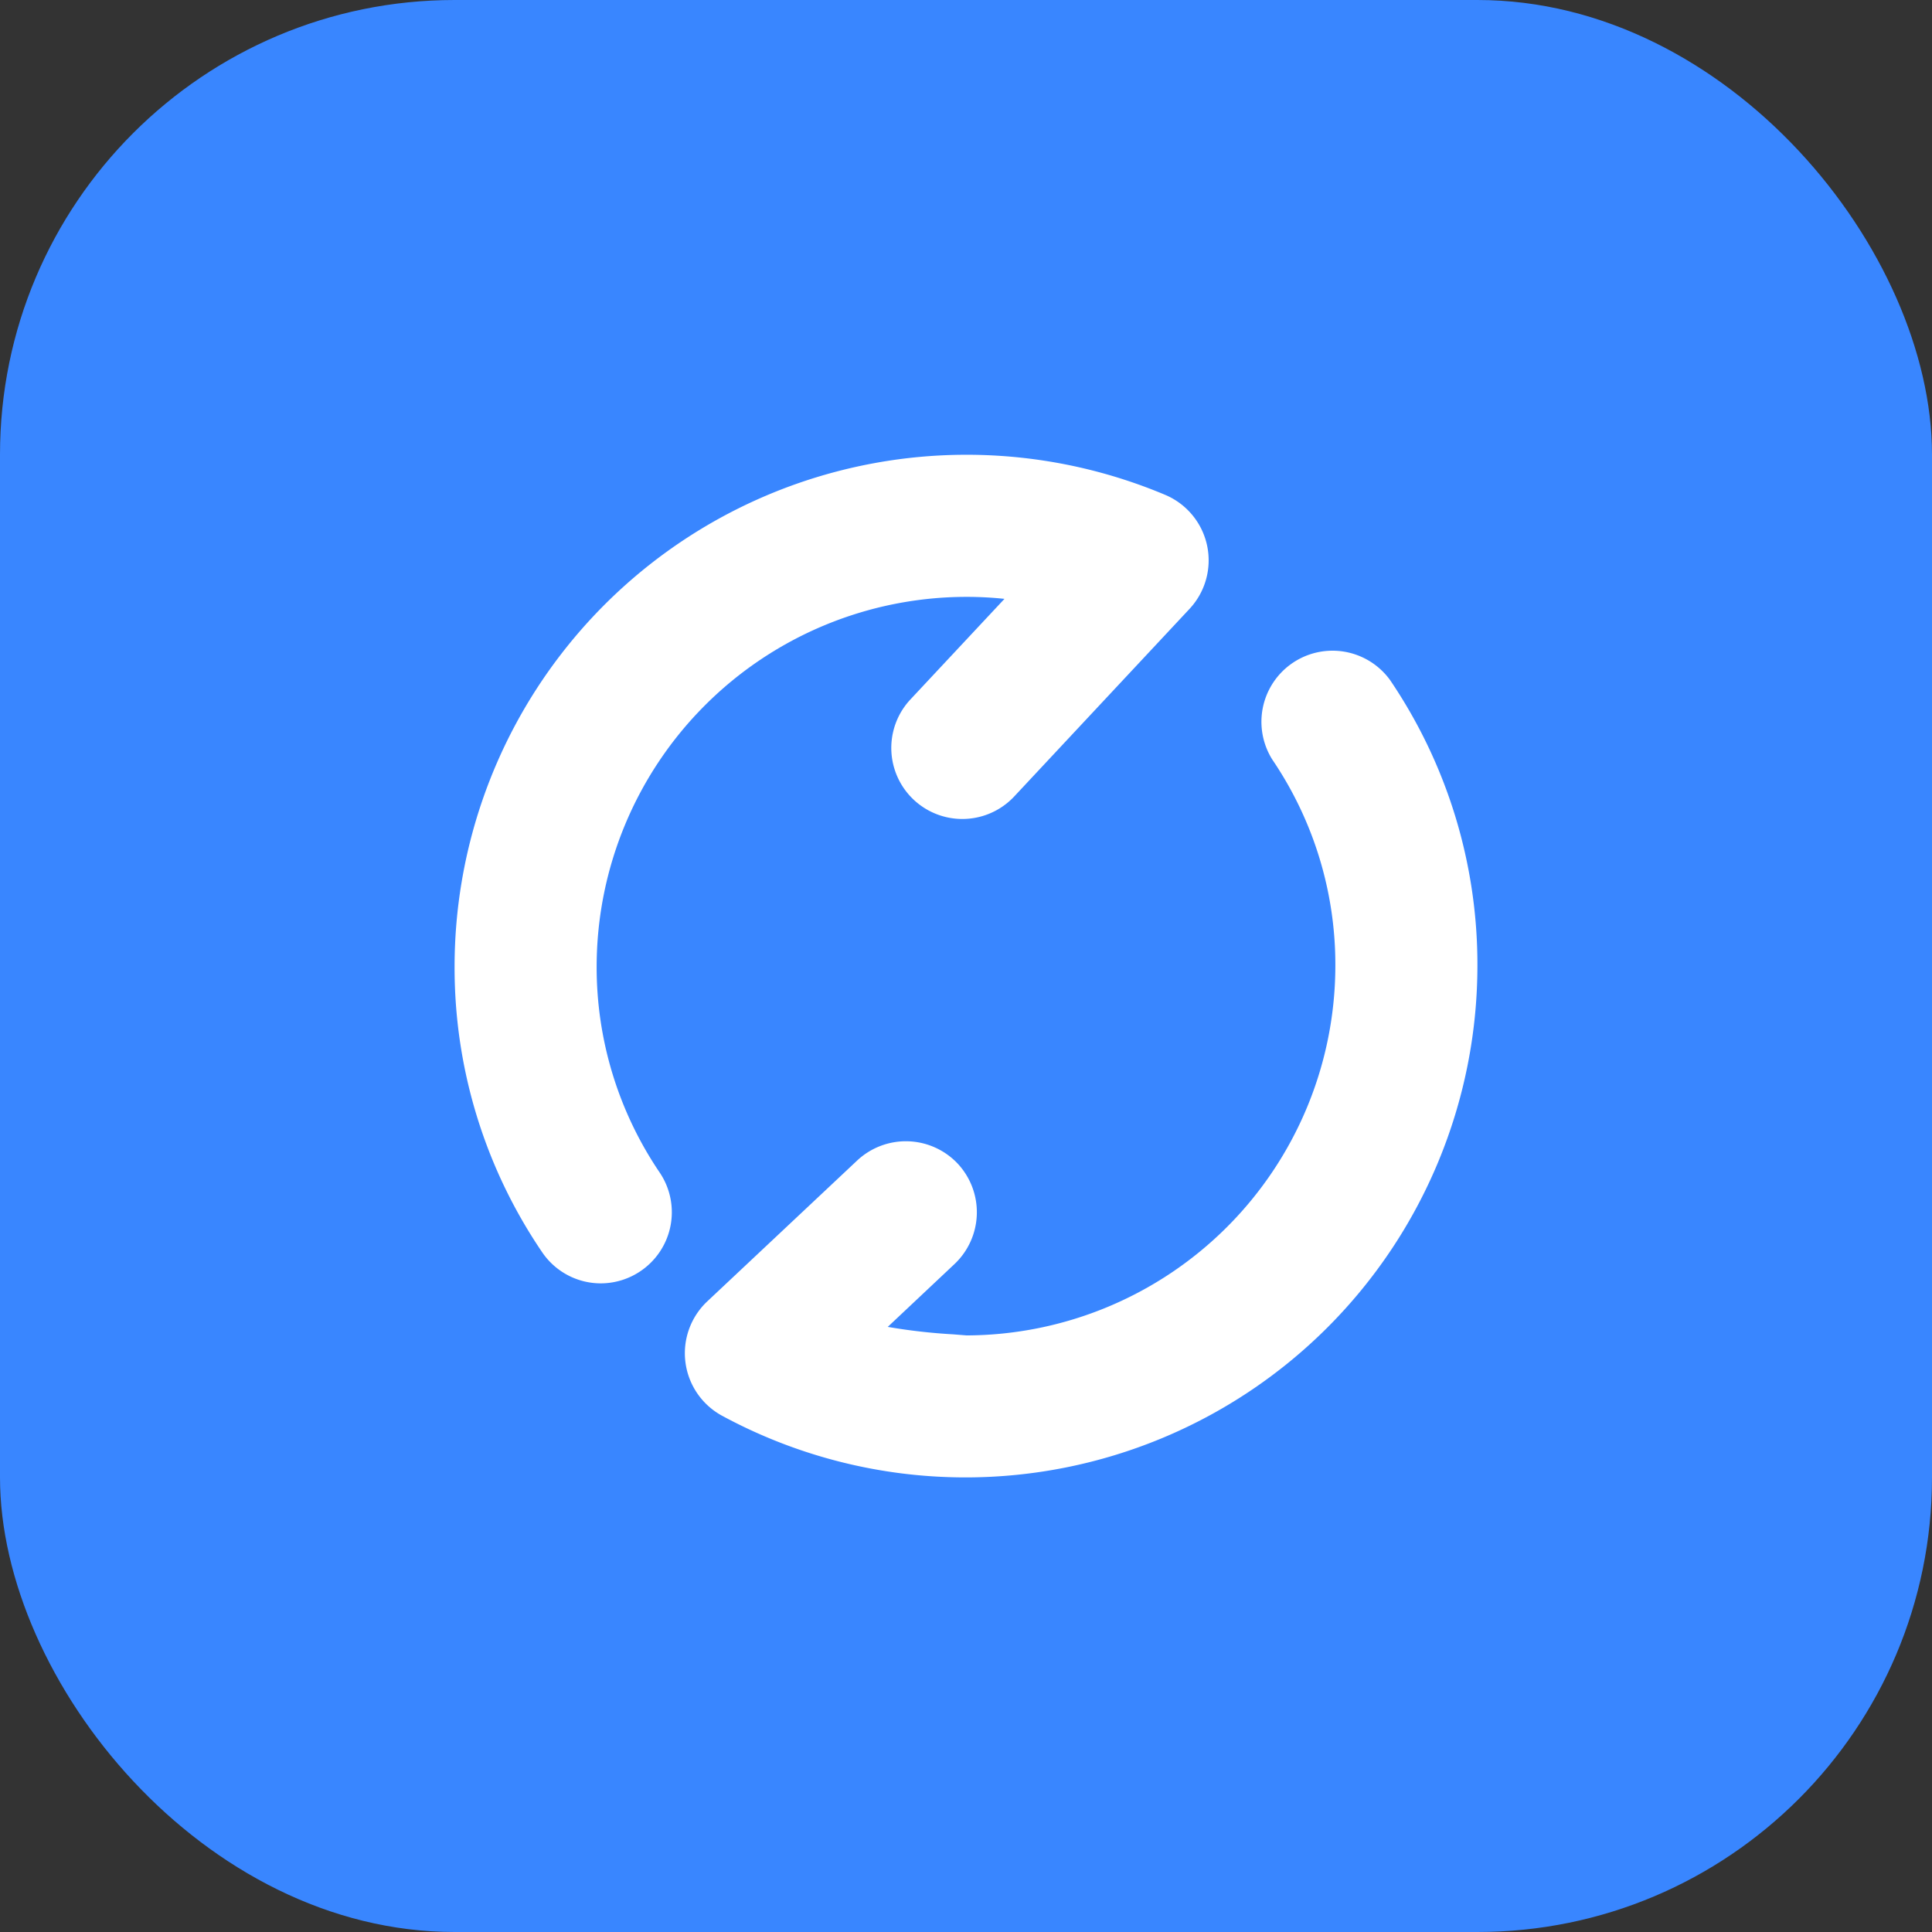 <svg xmlns="http://www.w3.org/2000/svg" xmlns:xlink="http://www.w3.org/1999/xlink" width="34" height="34" viewBox="0 0 34 34">
  <rect x="0" y="0" width="34" height="34" fill="#333333" stroke="none"/>
  <defs>
    <clipPath id="clip-icon-reset-hover">
      <rect width="34" height="34"/>
    </clipPath>
  </defs>
  <g id="icon-reset-hover" clip-path="url(#clip-icon-reset-hover)">
    <rect id="打印设置-icon-bg" width="34" height="34" rx="8" fill="#3986ff"/>
    <g id="组_1967" data-name="组 1967" transform="translate(-80 1)">
      <path id="路径_1629" data-name="路径 1629" d="M96.985,25a9,9,0,0,1-4.279-1.086,1.252,1.252,0,0,1-.259-2.012l2.638-2.479a1.253,1.253,0,0,1,1.768.054,1.254,1.254,0,0,1-.054,1.767l-1.176,1.107a10.114,10.114,0,0,0,1.149.131l.238.019A6.512,6.512,0,0,0,103.5,16a6.424,6.424,0,0,0-1.109-3.632,1.251,1.251,0,0,1,2.072-1.4A8.916,8.916,0,0,1,106,16a9.01,9.01,0,0,1-9,9Z" fill="#fff"/>
      <path id="路径_1630" data-name="路径 1630" d="M103.426,11.666" fill="#fff" stroke="#444f61" stroke-linecap="round" stroke-linejoin="round" stroke-width="2"/>
      <path id="路径_1631" data-name="路径 1631" d="M103.426,11.667" fill="#fff" stroke="#444f61" stroke-linecap="round" stroke-linejoin="round" stroke-width="2"/>
      <path id="路径_1632" data-name="路径 1632" d="M103.426,11.666" fill="#fff" stroke="#444f61" stroke-linecap="round" stroke-linejoin="round" stroke-width="2"/>
      <path id="路径_1633" data-name="路径 1633" d="M103.426,11.667" fill="#fff" stroke="#444f61" stroke-linecap="round" stroke-linejoin="round" stroke-width="2"/>
      <path id="路径_1634" data-name="路径 1634" d="M90.575,21.585a1.247,1.247,0,0,1-1.038-.554A8.9,8.9,0,0,1,88,16a9.01,9.01,0,0,1,12.506-8.291,1.251,1.251,0,0,1,.427,2.007l-3.084,3.3a1.25,1.25,0,1,1-1.827-1.707l1.655-1.77a6.3,6.3,0,0,0-.666-.035A6.512,6.512,0,0,0,90.5,16a6.437,6.437,0,0,0,1.109,3.634,1.25,1.25,0,0,1-.336,1.735A1.251,1.251,0,0,1,90.575,21.585Z" fill="#fff"/>
    </g>
  </g>
</svg>
